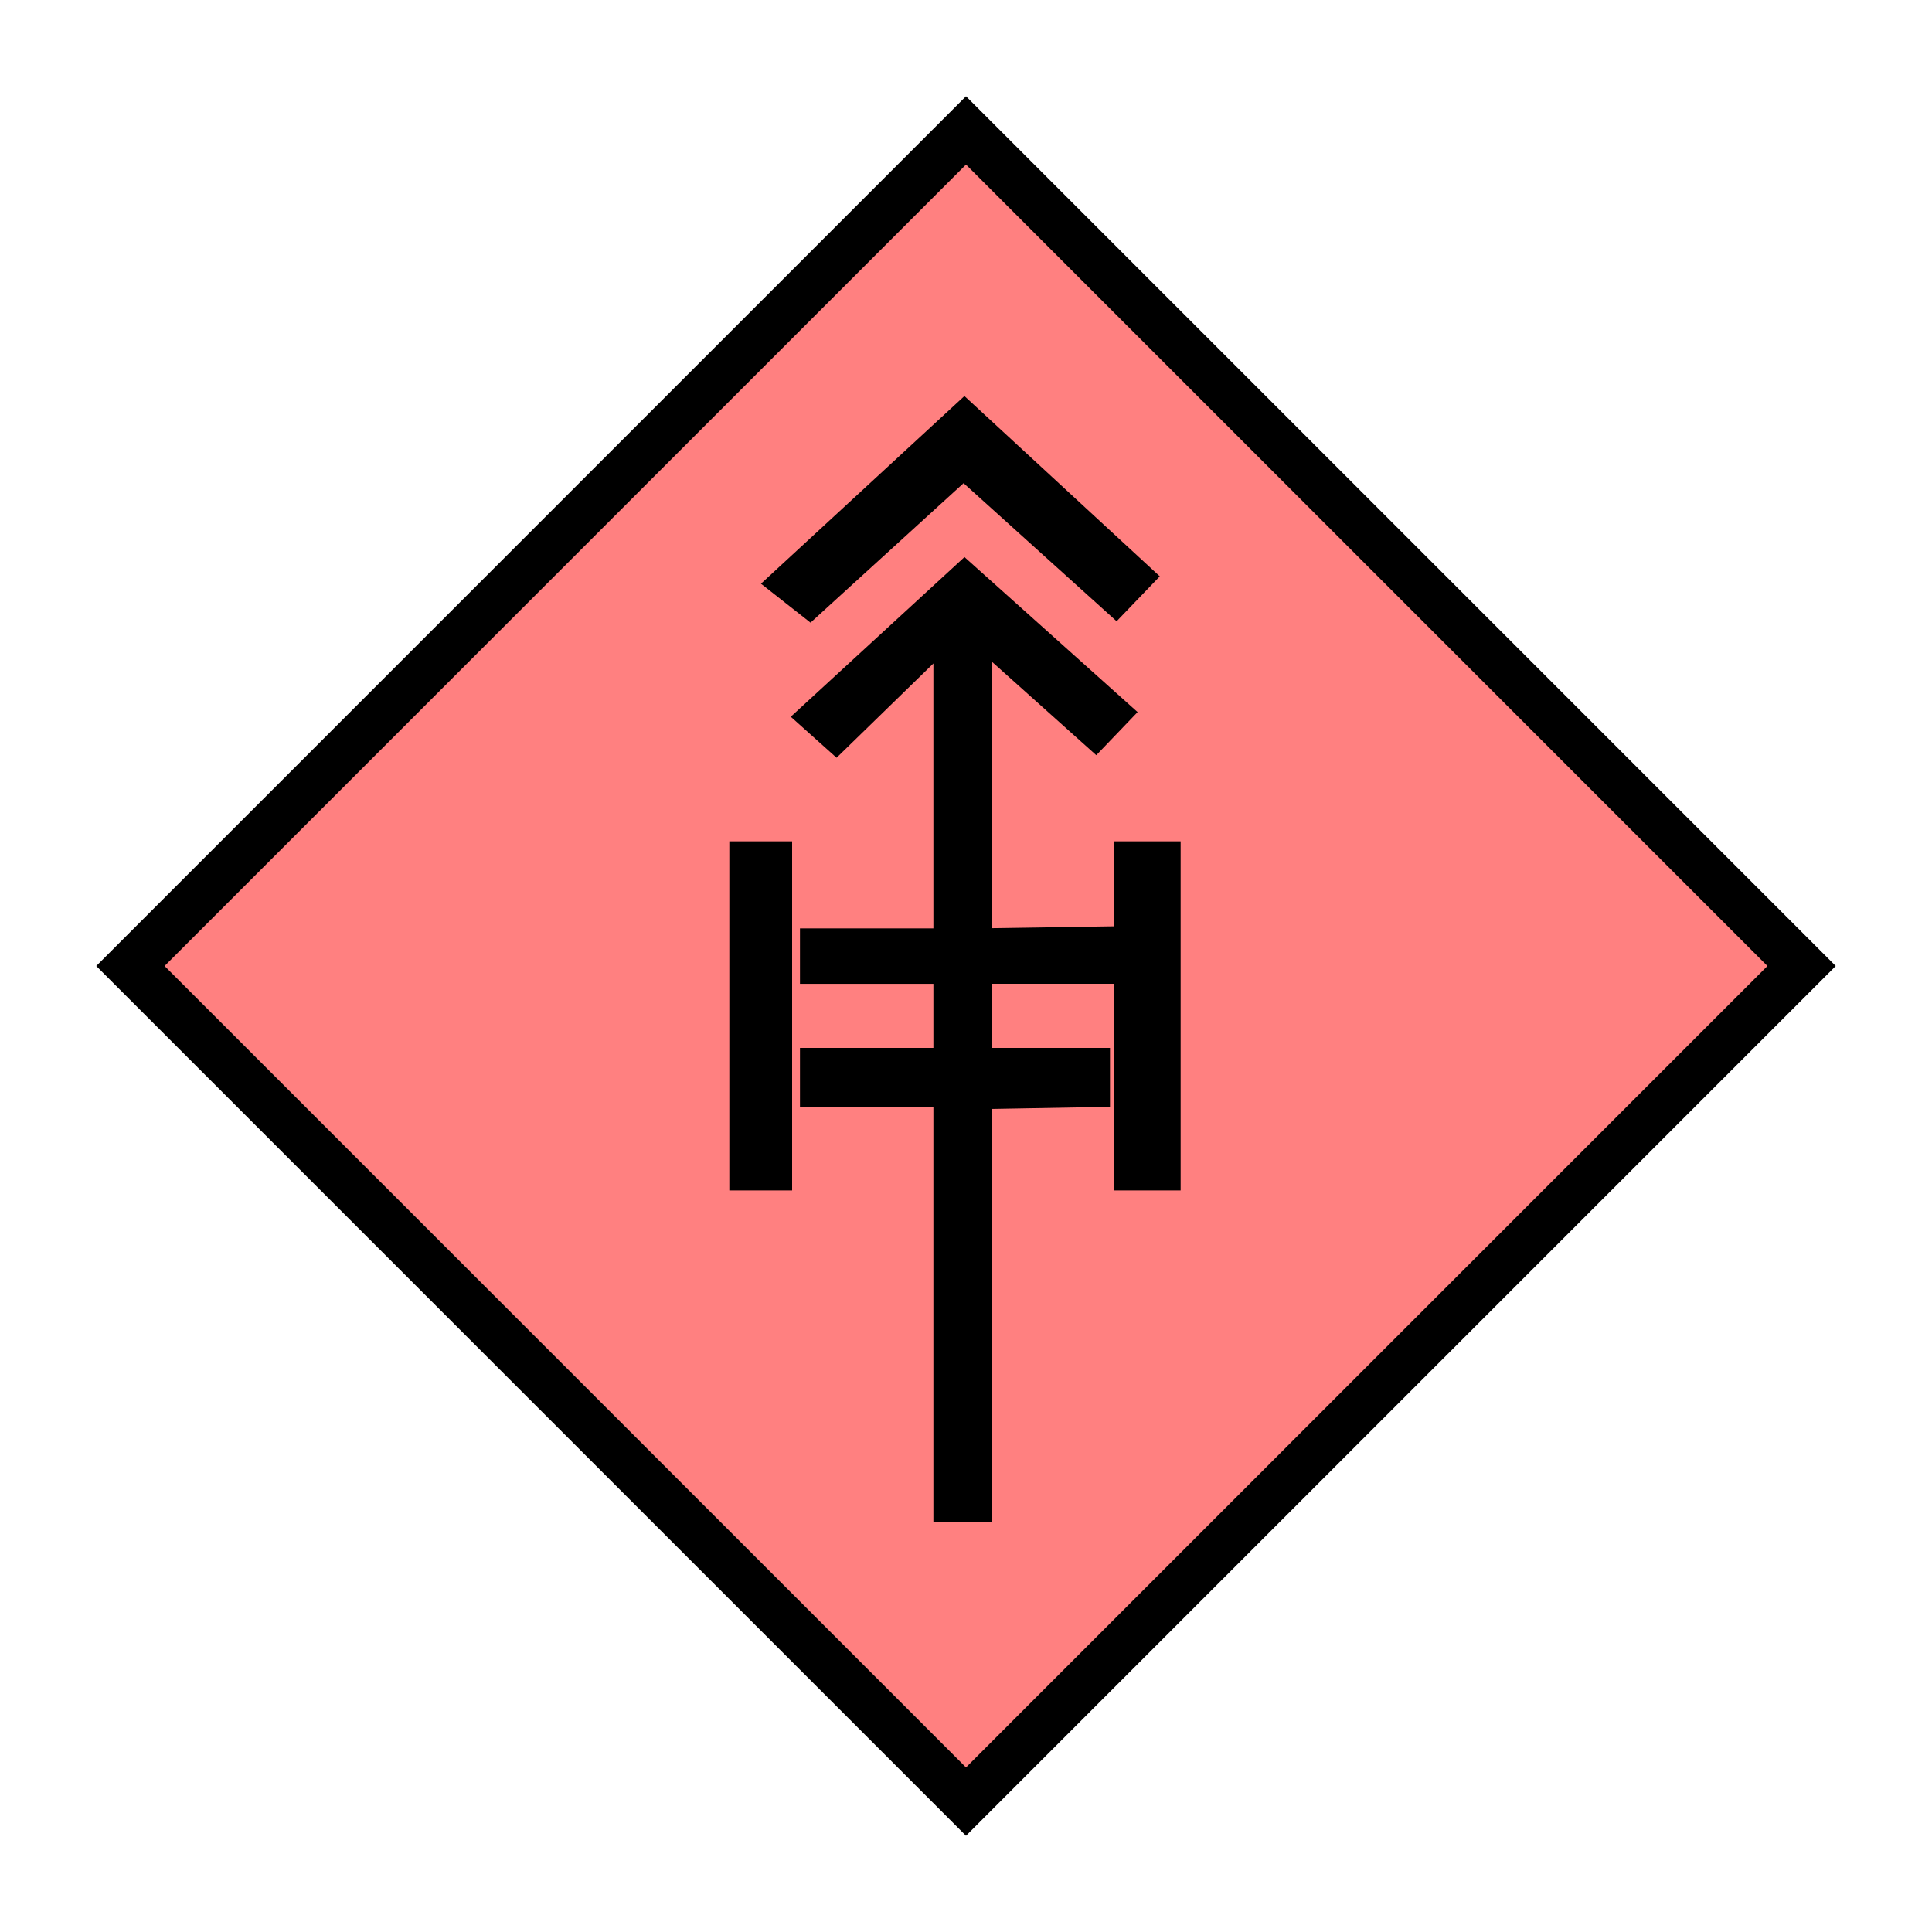 <?xml version="1.0"?>
<!DOCTYPE svg PUBLIC "-//W3C//DTD SVG 1.1//EN" "http://www.w3.org/Graphics/SVG/1.1/DTD/svg11.dtd" >
<!-- SVG content generated using Symbology Configuration Management System (SCMS) -->
<!-- Systematic Software Engineering Ltd. - www.systematic.co.uk - do not remove  -->
<svg id="SHGPEWXM--*****" width="400px" height="400px" viewBox="0 0 400 400">
<g >
<svg viewBox="0 0 400 400" id="_0.SHG-E----------" width="400px" height="400px"><polyline points="200,373 373,200 200,27 27,200 200,373" style="stroke-linecap:square;fill:rgb(255,128,128);stroke:rgb(0,0,0);stroke-width:10"></polyline>
</svg>

</g>
<g transform="translate(151 82) scale(6.5 5.9)" >
<svg viewBox="0 0 400 400" id="_1.S-G-EWXM-------" width="400px" height="400px"><path d="M0 15.625 L2 15.625 L2 27.875 L0 27.875 zM2.586 7.951 L1.008 6.584 L7.488 0 L13.711
			6.326 L12.336 7.902 L7.461 3.057 zM13.004 11.09 L11.688 12.602 L8.375 9.334
			L8.375 39.5 L6.5 39.5 L6.5 9.383 L3.416 12.692 L1.957 11.253 L7.49 5.65 zM6.5
			20.625 L6.5 18.68 L2.25 18.68 L2.25 20.625 zM6.5 24.943 L6.5 22.875 L2.25
			22.875 L2.25 24.943 zM12.25 20.625 L12.25 18.607 L8.375 18.673 L8.375 20.624
			L12.25 20.624 zM12.125 24.941 L12.125 22.875 L8.375 22.875 L8.375 25.016 zM12.25
			15.625 L14.375 15.625 L14.375 27.875 L12.25 27.875 z"></path>
</svg>

</g>
</svg>